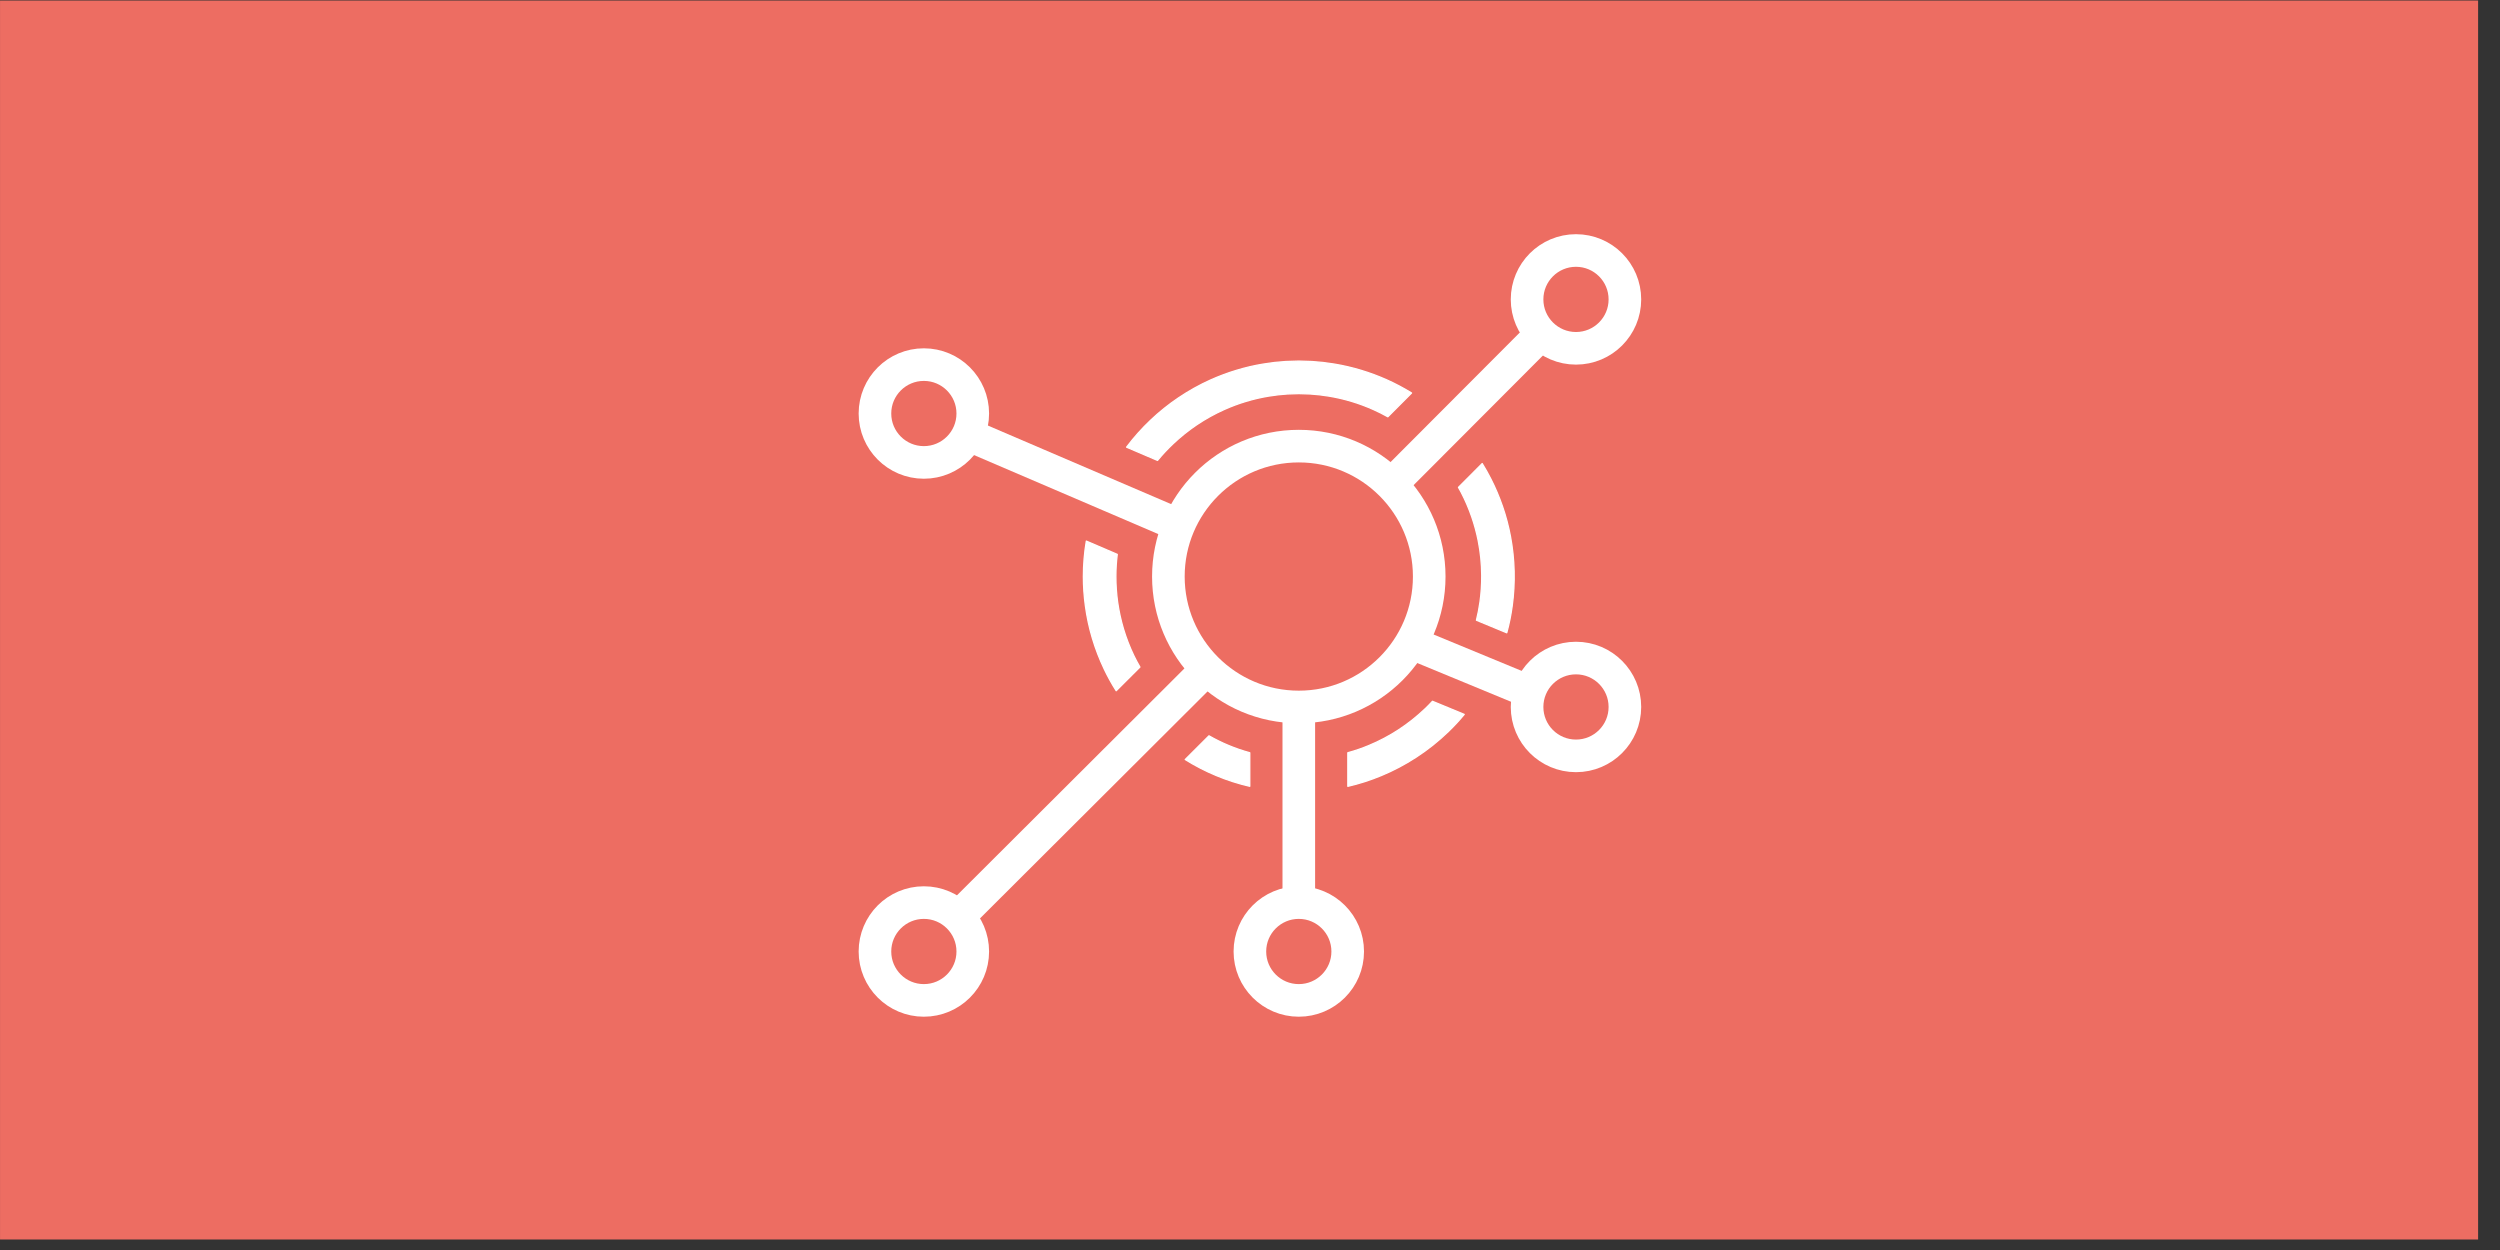 <?xml version="1.0" standalone="no"?>
<!DOCTYPE svg PUBLIC "-//W3C//DTD SVG 1.1//EN" "http://www.w3.org/Graphics/SVG/1.1/DTD/svg11.dtd">
<svg width="100%" height="100%" viewBox="0 0 2000 1000" version="1.1" xmlns="http://www.w3.org/2000/svg" xmlns:xlink="http://www.w3.org/1999/xlink" xml:space="preserve" style="fill-rule:evenodd;clip-rule:evenodd;stroke-linejoin:round;stroke-miterlimit:1.414;">

	<rect x="0" y="0" width="2000" height="1000" fill="#333333" stroke="none"/>

	<g id="Default" transform="matrix(2.469,0,0,1.934,0,3454.55)">
		<rect x="0" y="-1786" width="810" height="517" style="fill:none;"/>
		<!-- <clipPath id="_clip1">
			<rect x="0" y="-1786" width="810" height="517"/>
		</clipPath> -->
		<!-- <g clip-path="url(#_clip1)"> -->
			<g id="REST-API" transform="matrix(10.565,0,0,13.487,278.217,-1689.36)">
			   <g transform="matrix(0.038,0,0,0.038,-26.333,-7.166)">
					<rect x="0" y="0" width="2000" height="1000" style="fill:rgb(237,109,98);"/>
				</g>
				<g id="rest-api">
					<circle id="circle-main" cx="13.499" cy="10.501" r="4" style="fill:none;stroke:white;stroke-width:1px;"/>
					<circle class="small-circle" cx="2" cy="5.501" r="1.5" style="fill:none;stroke:white;stroke-width:1px;"/>
					<path class="outer-ring" d="M17.599,14.327L18.572,14.729C18.42,14.914 18.257,15.089 18.085,15.255C17.78,15.549 17.448,15.814 17.093,16.044C16.757,16.262 16.402,16.45 16.033,16.603C15.7,16.742 15.355,16.853 15.003,16.935L15.003,15.905C15.223,15.846 15.439,15.771 15.65,15.683C15.963,15.553 16.265,15.394 16.55,15.209C16.847,15.016 17.125,14.795 17.381,14.55C17.456,14.478 17.529,14.404 17.599,14.327ZM10.744,15.386C10.939,15.498 11.141,15.597 11.348,15.683C11.558,15.771 11.774,15.845 11.995,15.905L11.995,16.934C11.643,16.853 11.298,16.742 10.965,16.603C10.636,16.466 10.318,16.303 10.016,16.113L10.744,15.386ZM6.983,9.414L7.931,9.821C7.903,10.046 7.889,10.274 7.889,10.501C7.889,10.763 7.907,11.026 7.943,11.286C7.982,11.562 8.042,11.835 8.121,12.103C8.206,12.387 8.313,12.665 8.442,12.932C8.499,13.049 8.56,13.164 8.626,13.277L7.899,14.003C7.764,13.791 7.644,13.572 7.536,13.347C7.388,13.037 7.264,12.716 7.166,12.387C7.07,12.065 6.999,11.736 6.954,11.403C6.913,11.104 6.892,10.803 6.892,10.501C6.892,10.137 6.922,9.773 6.983,9.414ZM19.124,7.036C19.22,7.191 19.309,7.35 19.391,7.512C19.528,7.781 19.646,8.059 19.745,8.345C19.85,8.647 19.932,8.957 19.991,9.272C20.123,9.973 20.141,10.696 20.044,11.403C20.006,11.681 19.951,11.956 19.877,12.226L18.947,11.841C18.993,11.658 19.028,11.472 19.055,11.286C19.093,11.014 19.111,10.739 19.109,10.465C19.107,10.109 19.071,9.754 19.002,9.405C18.952,9.156 18.886,8.91 18.803,8.67C18.714,8.412 18.606,8.161 18.48,7.918L18.396,7.766L19.124,7.036ZM8.218,6.533L8.23,6.517C8.449,6.227 8.692,5.956 8.956,5.706C9.22,5.456 9.504,5.227 9.806,5.024C10.12,4.811 10.453,4.626 10.799,4.47C11.057,4.355 11.323,4.255 11.594,4.174C11.862,4.093 12.136,4.029 12.412,3.984C12.639,3.946 12.867,3.92 13.096,3.906C13.223,3.899 13.351,3.895 13.478,3.894C13.492,3.894 13.506,3.894 13.52,3.894C13.648,3.895 13.775,3.899 13.902,3.906C14.131,3.92 14.359,3.946 14.586,3.984C15.142,4.076 15.685,4.24 16.199,4.47C16.46,4.587 16.713,4.721 16.957,4.872L16.23,5.601C16.087,5.52 15.94,5.447 15.791,5.38C15.355,5.184 14.894,5.045 14.423,4.967C14.23,4.935 14.036,4.913 13.842,4.901C13.734,4.895 13.625,4.892 13.517,4.891C13.505,4.891 13.493,4.891 13.481,4.891C13.373,4.892 13.264,4.895 13.156,4.901C12.962,4.913 12.768,4.935 12.575,4.967C12.104,5.045 11.643,5.184 11.207,5.38C10.913,5.512 10.631,5.669 10.364,5.849C10.108,6.022 9.866,6.217 9.642,6.429C9.473,6.589 9.313,6.76 9.166,6.939L8.218,6.533Z" style="fill:white;stroke:white;stroke-width:0.04px;stroke-miterlimit:1.414;"/>
					<circle class="small-circle circle-1" cx="22" cy="2.001" r="1.5" style="fill:none;stroke:white;stroke-width:1px;"/>
					<circle class="small-circle circle-4" cx="2" cy="22.001" r="1.5" style="fill:none;stroke:white;stroke-width:1px;"/>
					<circle class="small-circle circle-3" cx="13.499" cy="22.001" r="1.5" style="fill:none;stroke:white;stroke-width:1px;"/>
					<path id="line1" class="line" d="M3.06,20.94L10.68,13.339" style="fill:none;stroke:white;stroke-width:1px;"/>
					<path class="line-reverse" d="M16.333,7.678L20.938,3.062" style="fill:none;stroke:white;stroke-width:1px;"/>
					<path class="line" d="M3.35,6.151L9.822,8.926" style="fill:none;stroke:white;stroke-width:1px;"/>
					<path class="line" d="M20.562,14.03L16.944,12.535" style="fill:none;stroke:white;stroke-width:1px;"/>
					<path class="line" d="M13.499,20.501L13.499,14.501" style="fill:none;stroke:white;stroke-width:1px;"/>
					<circle class="small-circle circle-2" cx="22" cy="14.501" r="1.5" style="fill:none;stroke:white;stroke-width:1px;"/>
				</g>
			</g>
		<!-- </g> -->
	</g>

</svg>
